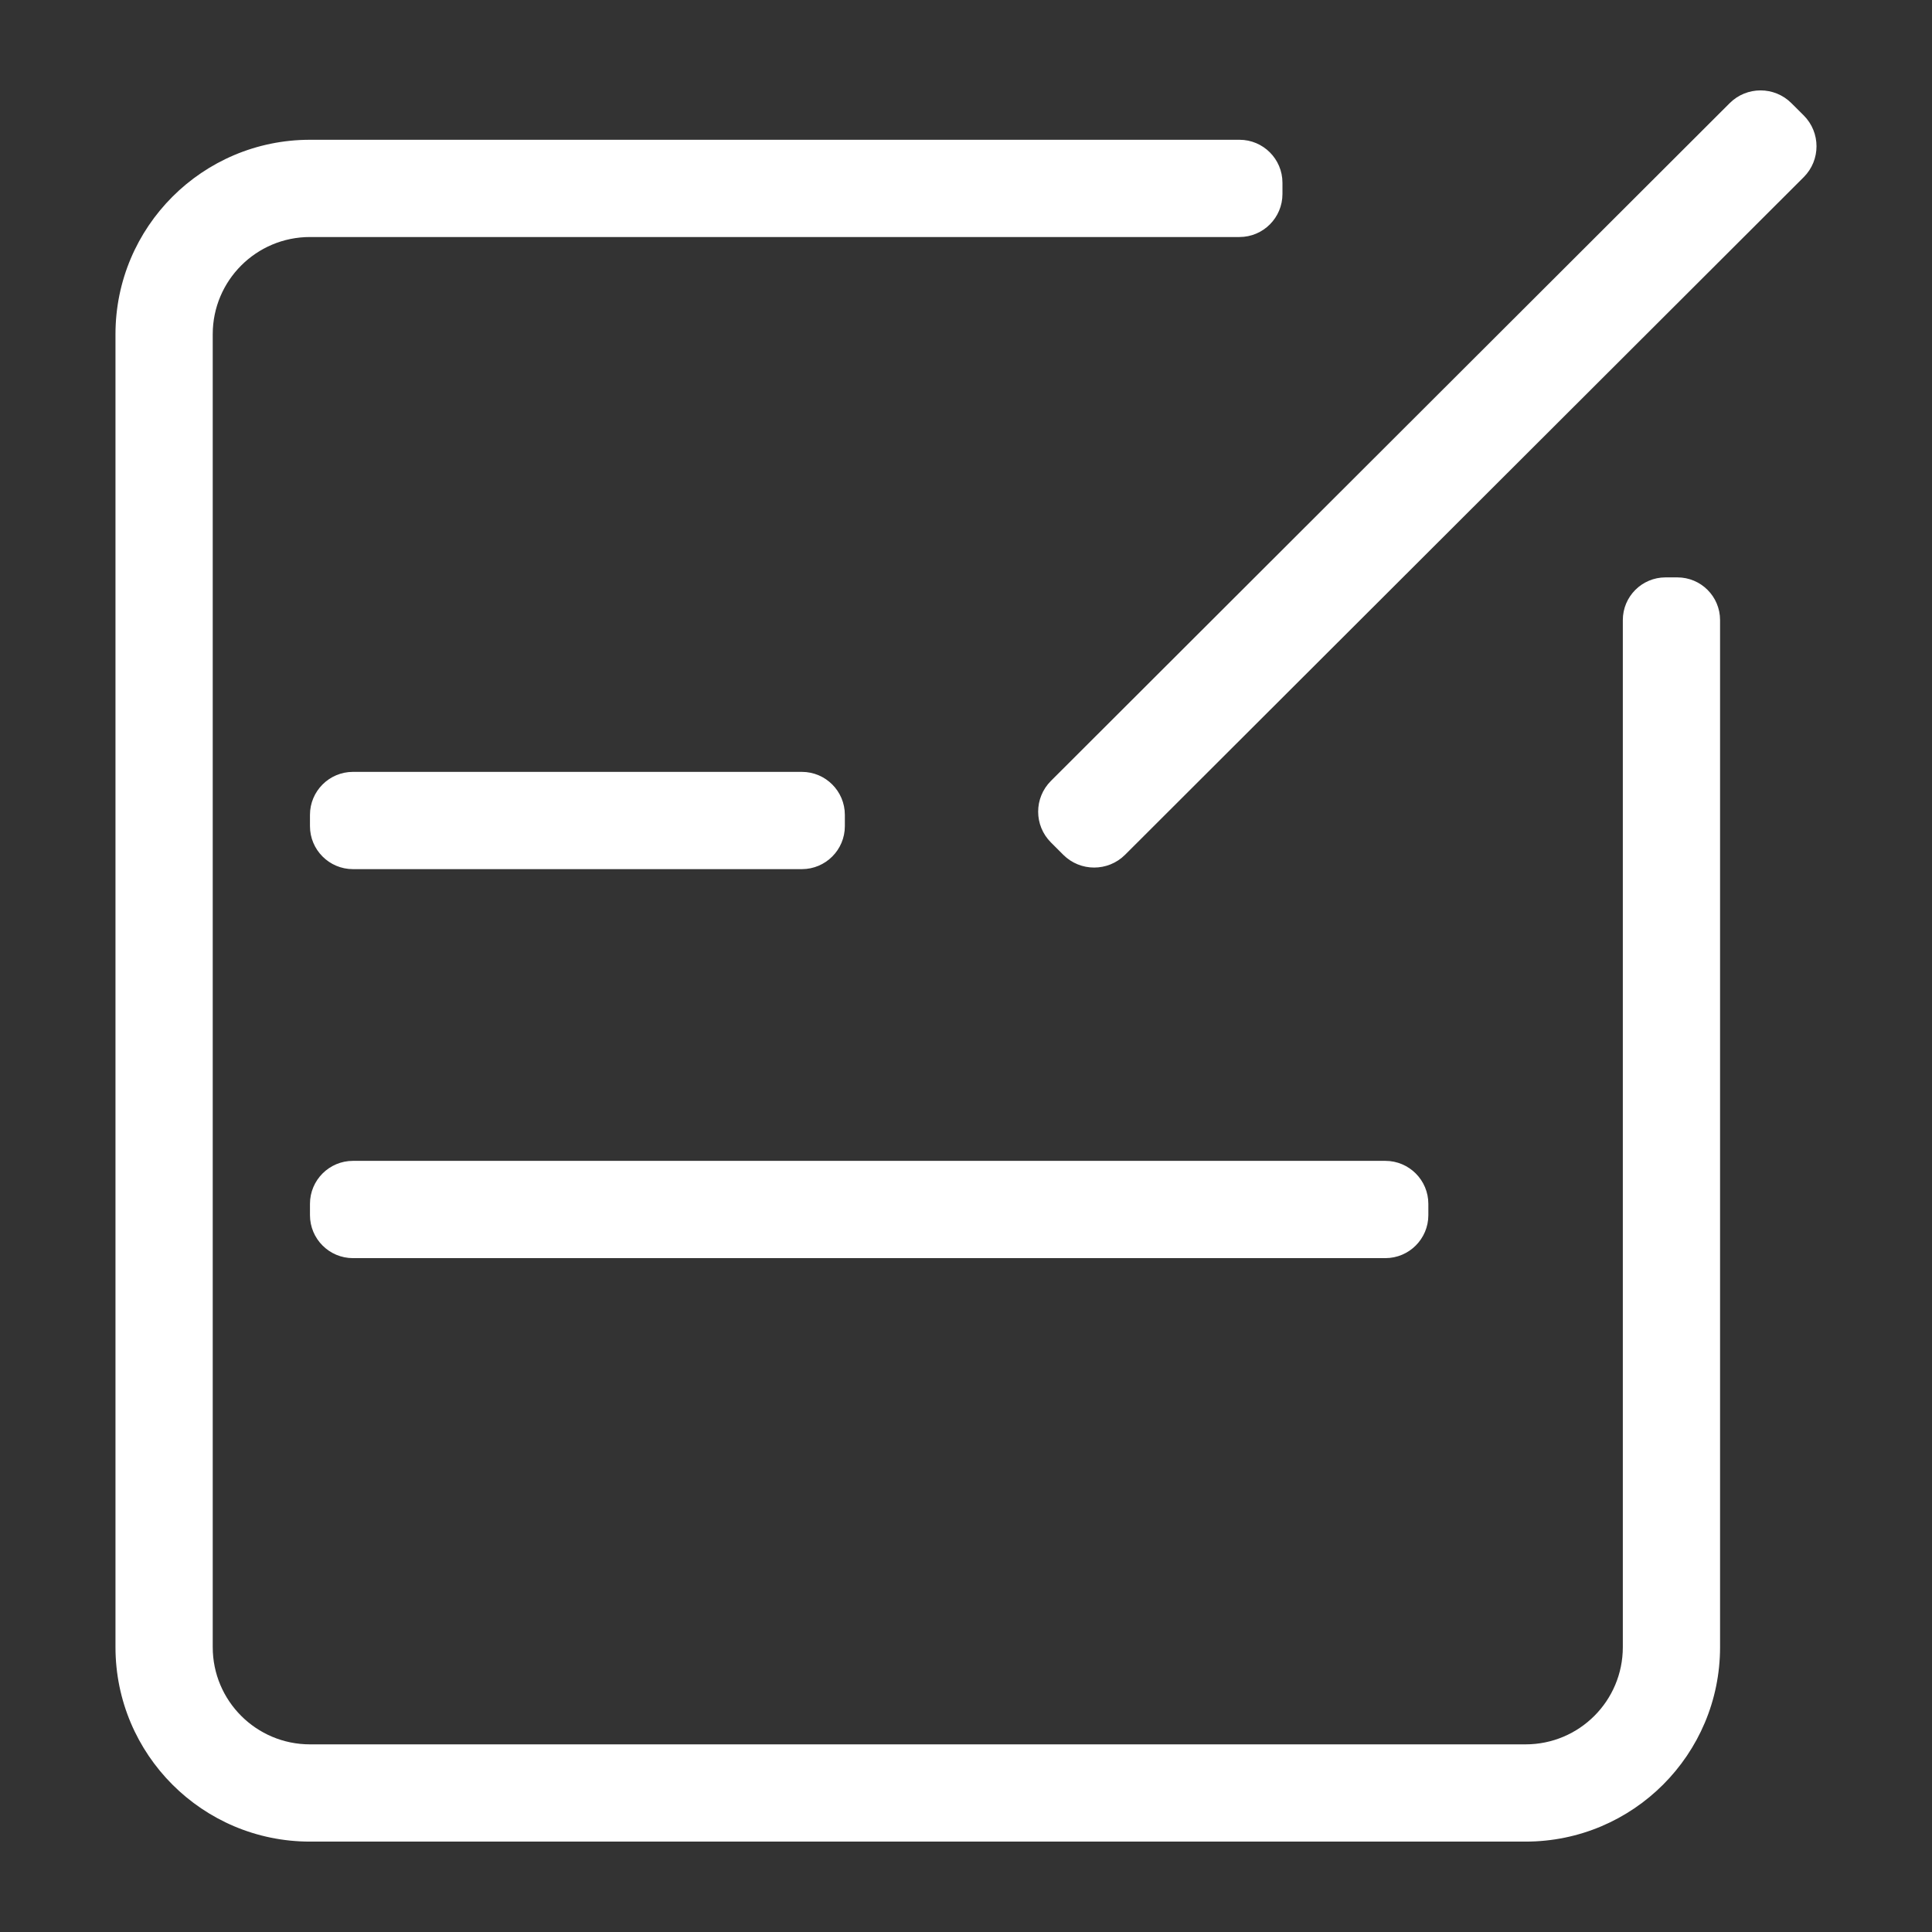 <svg t="1587047924158" class="icon" viewBox="0 0 1024 1024" version="1.1" xmlns="http://www.w3.org/2000/svg" p-id="1010" width="128" height="128"><rect x="0" y="0" width="1024" height="1024" fill="#333333" stroke="none"/><path d="M956.030 93.879l-359.752 359.204c-9.040 8.988-23.686 8.988-32.7 0l-6.546-6.546c-9.053-9.027-9.053-23.636 0-32.661l359.738-359.204c9.027-9.014 23.673-9.014 32.71 0l6.548 6.522c9.014 9.024 9.014 23.657 0 32.684v0zM187.072 460.661c-12.573 0-22.782-10.209-22.782-22.782v-5.986c0-12.577 10.209-22.782 22.782-22.782h237.932c12.573 0 22.782 10.207 22.782 22.782v5.986c0 12.573-10.209 22.782-22.782 22.782h-237.932zM757.052 638.064v5.988c0 12.574-10.209 22.782-22.795 22.782h-547.184c-12.573 0-22.782-10.208-22.782-22.782v-5.988c0-12.573 10.209-22.782 22.782-22.782h547.184c12.586 0.001 22.795 10.21 22.795 22.782v0zM656.947 125.626h-492.658c-28.467 0-51.54 23.061-51.54 51.54v695.843c0 28.477 23.075 51.538 51.54 51.538h644.303c28.477 0 51.54-23.061 51.54-51.538v-544.351c0-12.511 10.131-22.629 22.629-22.629h6.28c12.511 0 22.631 10.118 22.631 22.629v544.352c0 56.918-46.15 103.078-103.081 103.078h-644.303c-56.919 0-103.081-46.161-103.081-103.078v-695.844c0-56.933 46.161-103.081 103.081-103.081h492.659c12.573 0 22.782 10.196 22.782 22.782v5.976c-0.001 12.573-10.21 22.782-22.784 22.782v0zM656.947 125.626z" fill="#ffffff" p-id="1011"></path></svg>